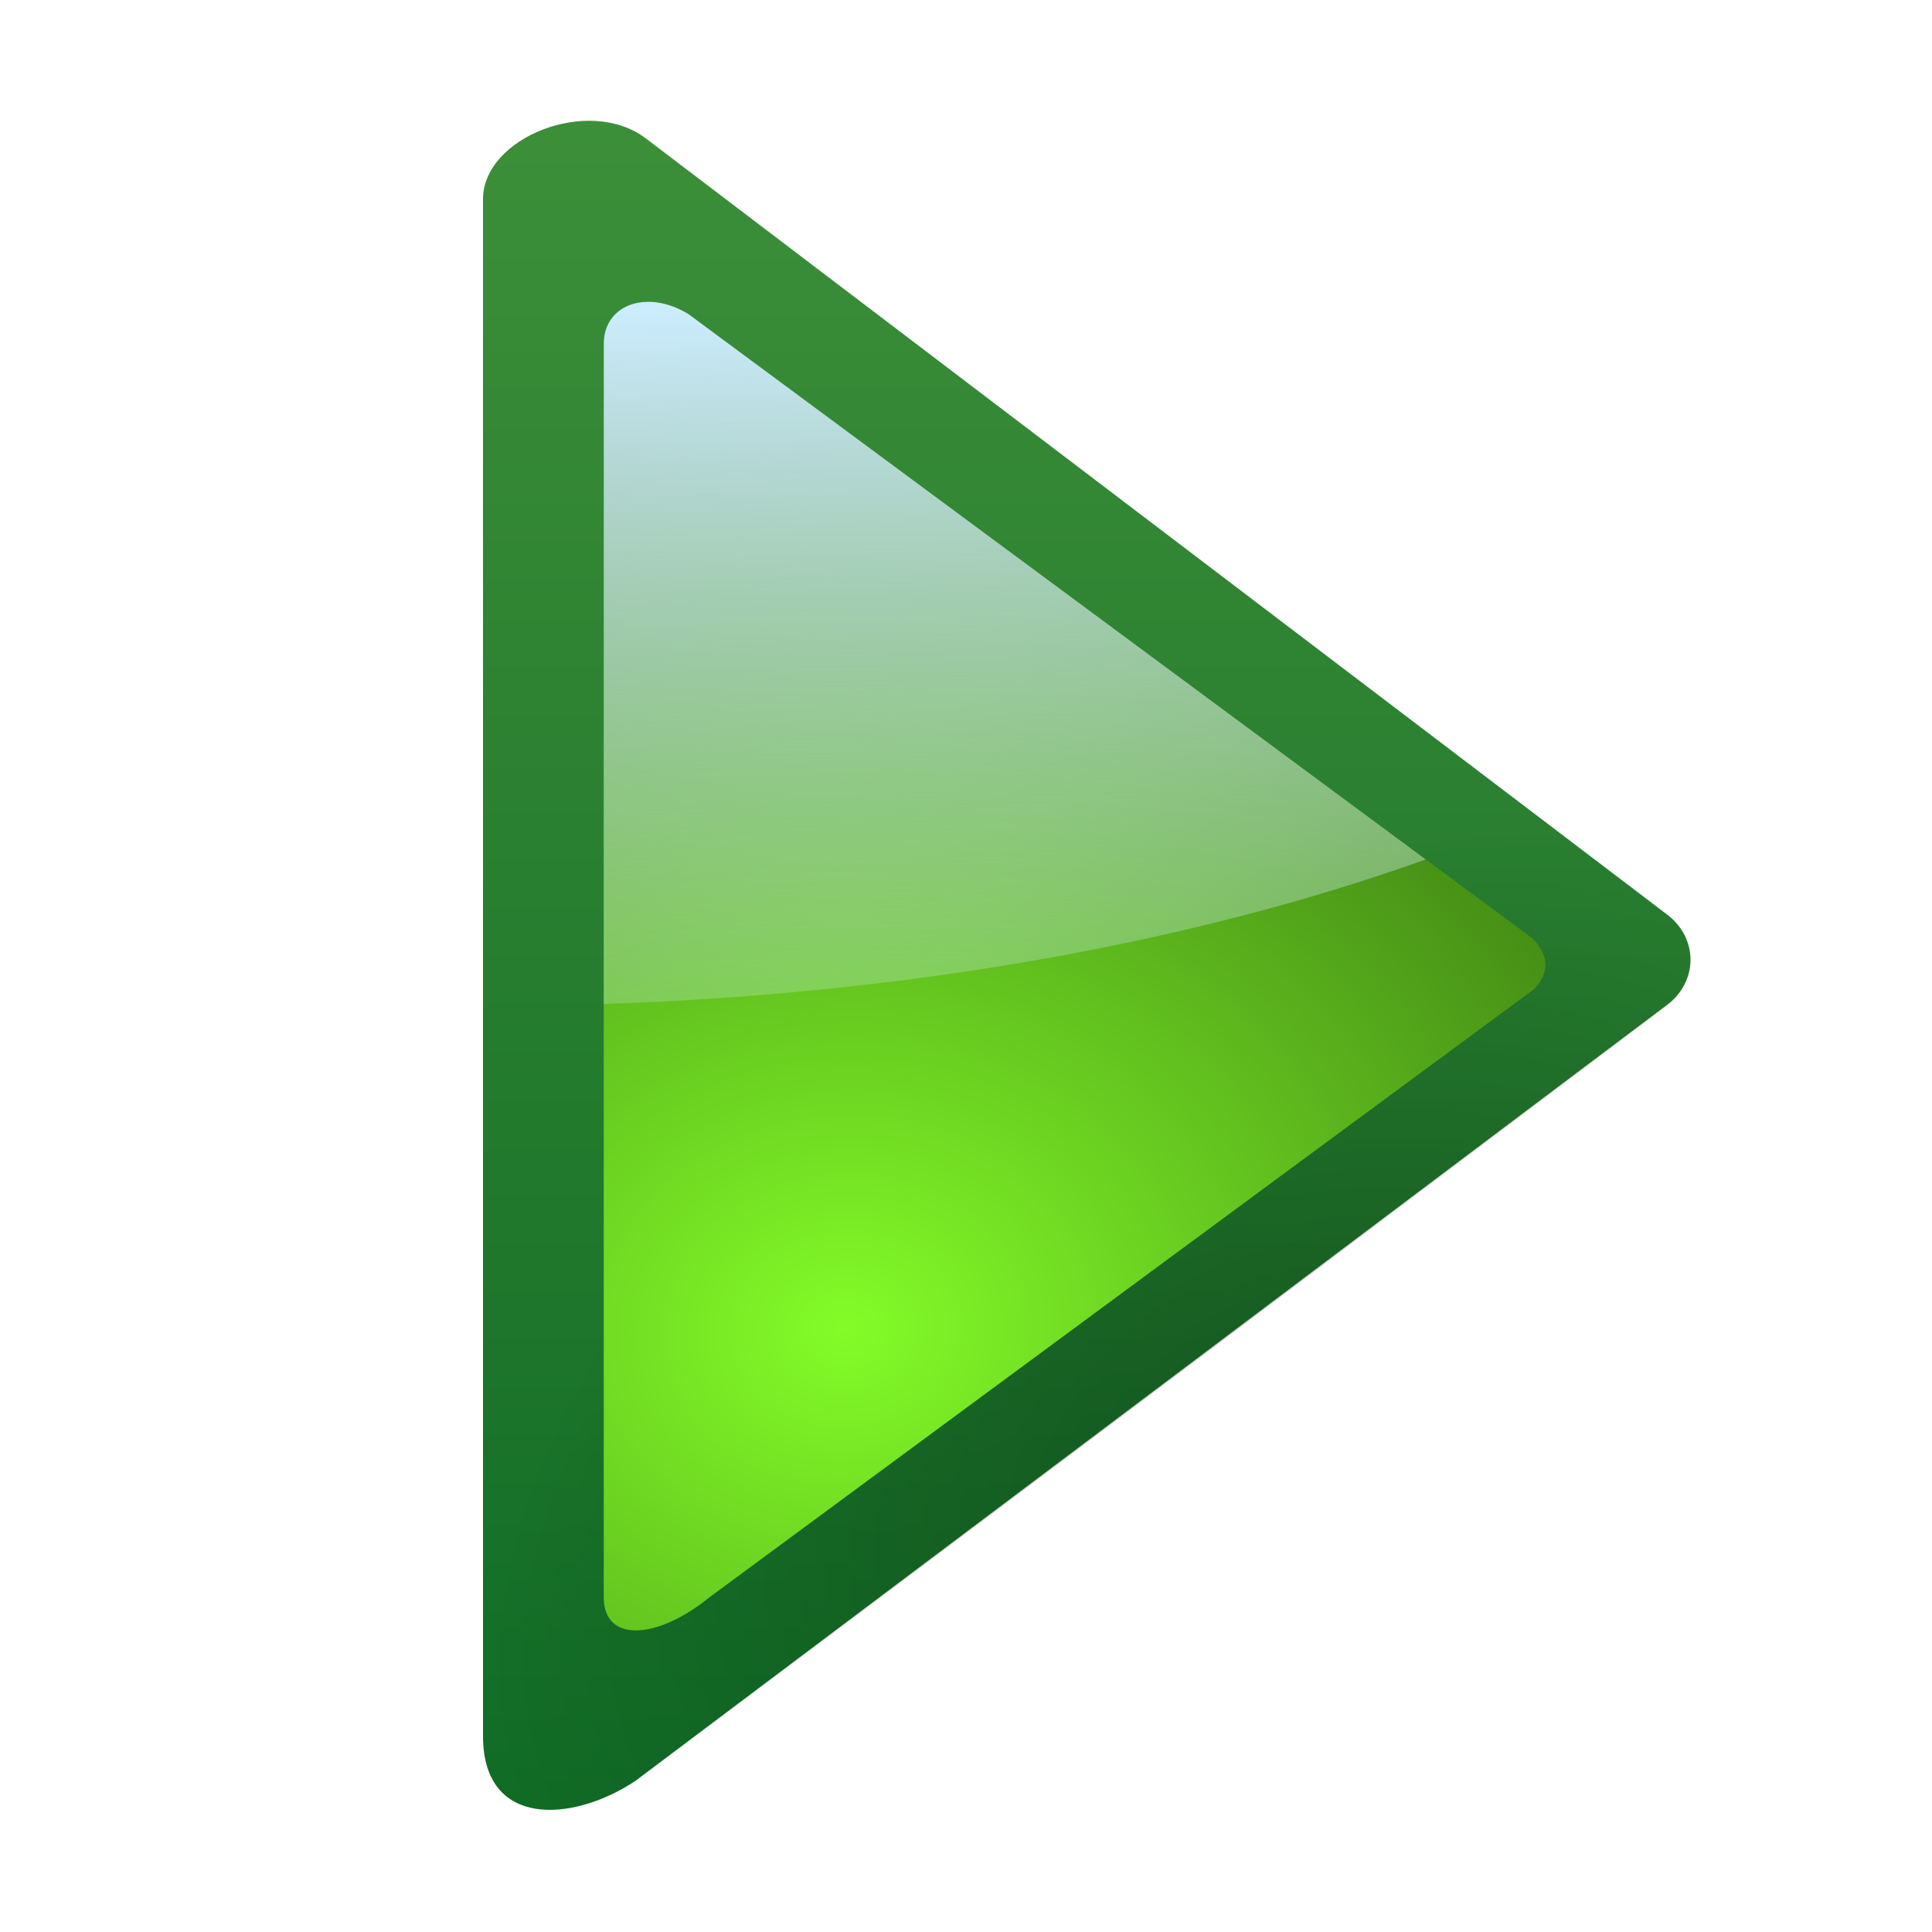 <svg height="16" width="16" xmlns="http://www.w3.org/2000/svg" xmlns:xlink="http://www.w3.org/1999/xlink"><linearGradient id="a" gradientTransform="matrix(.5 0 0 .525 -10.25 -1.799)" gradientUnits="userSpaceOnUse" x1="47.968" x2="49.218" y1="16.139" y2="85.428"><stop offset="0" stop-color="#cdeeff"/><stop offset="1" stop-color="#d2e8ed" stop-opacity="0"/></linearGradient><linearGradient id="b" gradientTransform="matrix(-.5 0 0 .452 108 -2.553)" gradientUnits="userSpaceOnUse" x1="160" x2="160" y1="182.667" y2="-3.19"><stop offset="0" stop-color="#005f1e"/><stop offset="1" stop-color="#43943c"/></linearGradient><radialGradient id="c" cx="-16.668" cy="86.827" gradientTransform="matrix(-.129 -.274 -.414 .216 71.77 24.518)" gradientUnits="userSpaceOnUse" r="60"><stop offset="0"/><stop offset="1" stop-opacity="0"/></radialGradient><radialGradient id="d" cx="26.339" cy="24.742" gradientTransform="matrix(-.216 -2.81 3.334 -.256 -53.623 125.951)" gradientUnits="userSpaceOnUse" r="17.866"><stop offset="0" stop-color="#83fc28"/><stop offset="1" stop-color="#102c07"/></radialGradient><g fill-rule="evenodd" transform="matrix(.25 0 0 .25 1 -.001)"><path d="m17.391 4.587 33.833 25.711c.492.37.776.919.776 1.497s-.284 1.127-.776 1.497l-34.177 25.706c-2.072 1.381-5.047 1.576-5.047-1.483v-50.915c0-2.042 3.51-3.44 5.391-2.013z" fill="url(#b)"/><path d="m17.391 4.63 33.833 25.711c.492.37.776.919.776 1.497s-.284 1.127-.776 1.497l-34.177 25.706c-2.072 1.381-5.047 1.576-5.047-1.483v-50.915c0-2.042 3.51-3.44 5.391-2.013z" fill="url(#c)" opacity=".255"/><g transform="matrix(.873 0 0 .874 3.778 4.17)"><path d="m17.225 7.148 32.022 23.655c.693.727.582 1.365.051 1.923l-31.298 23.056c-2 1.619-4 1.705-4 0v-47.52c0-1.442 1.576-2.113 3.225-1.114z" fill="url(#d)"/><path d="m15.484 6.681c-.864.079-1.484.673-1.484 1.575v13.04 11.991c11.779-.396 22.545-2.38 31.188-5.479l-27.969-20.668c-.618-.375-1.216-.507-1.734-.459z" fill="url(#a)"/></g></g></svg>